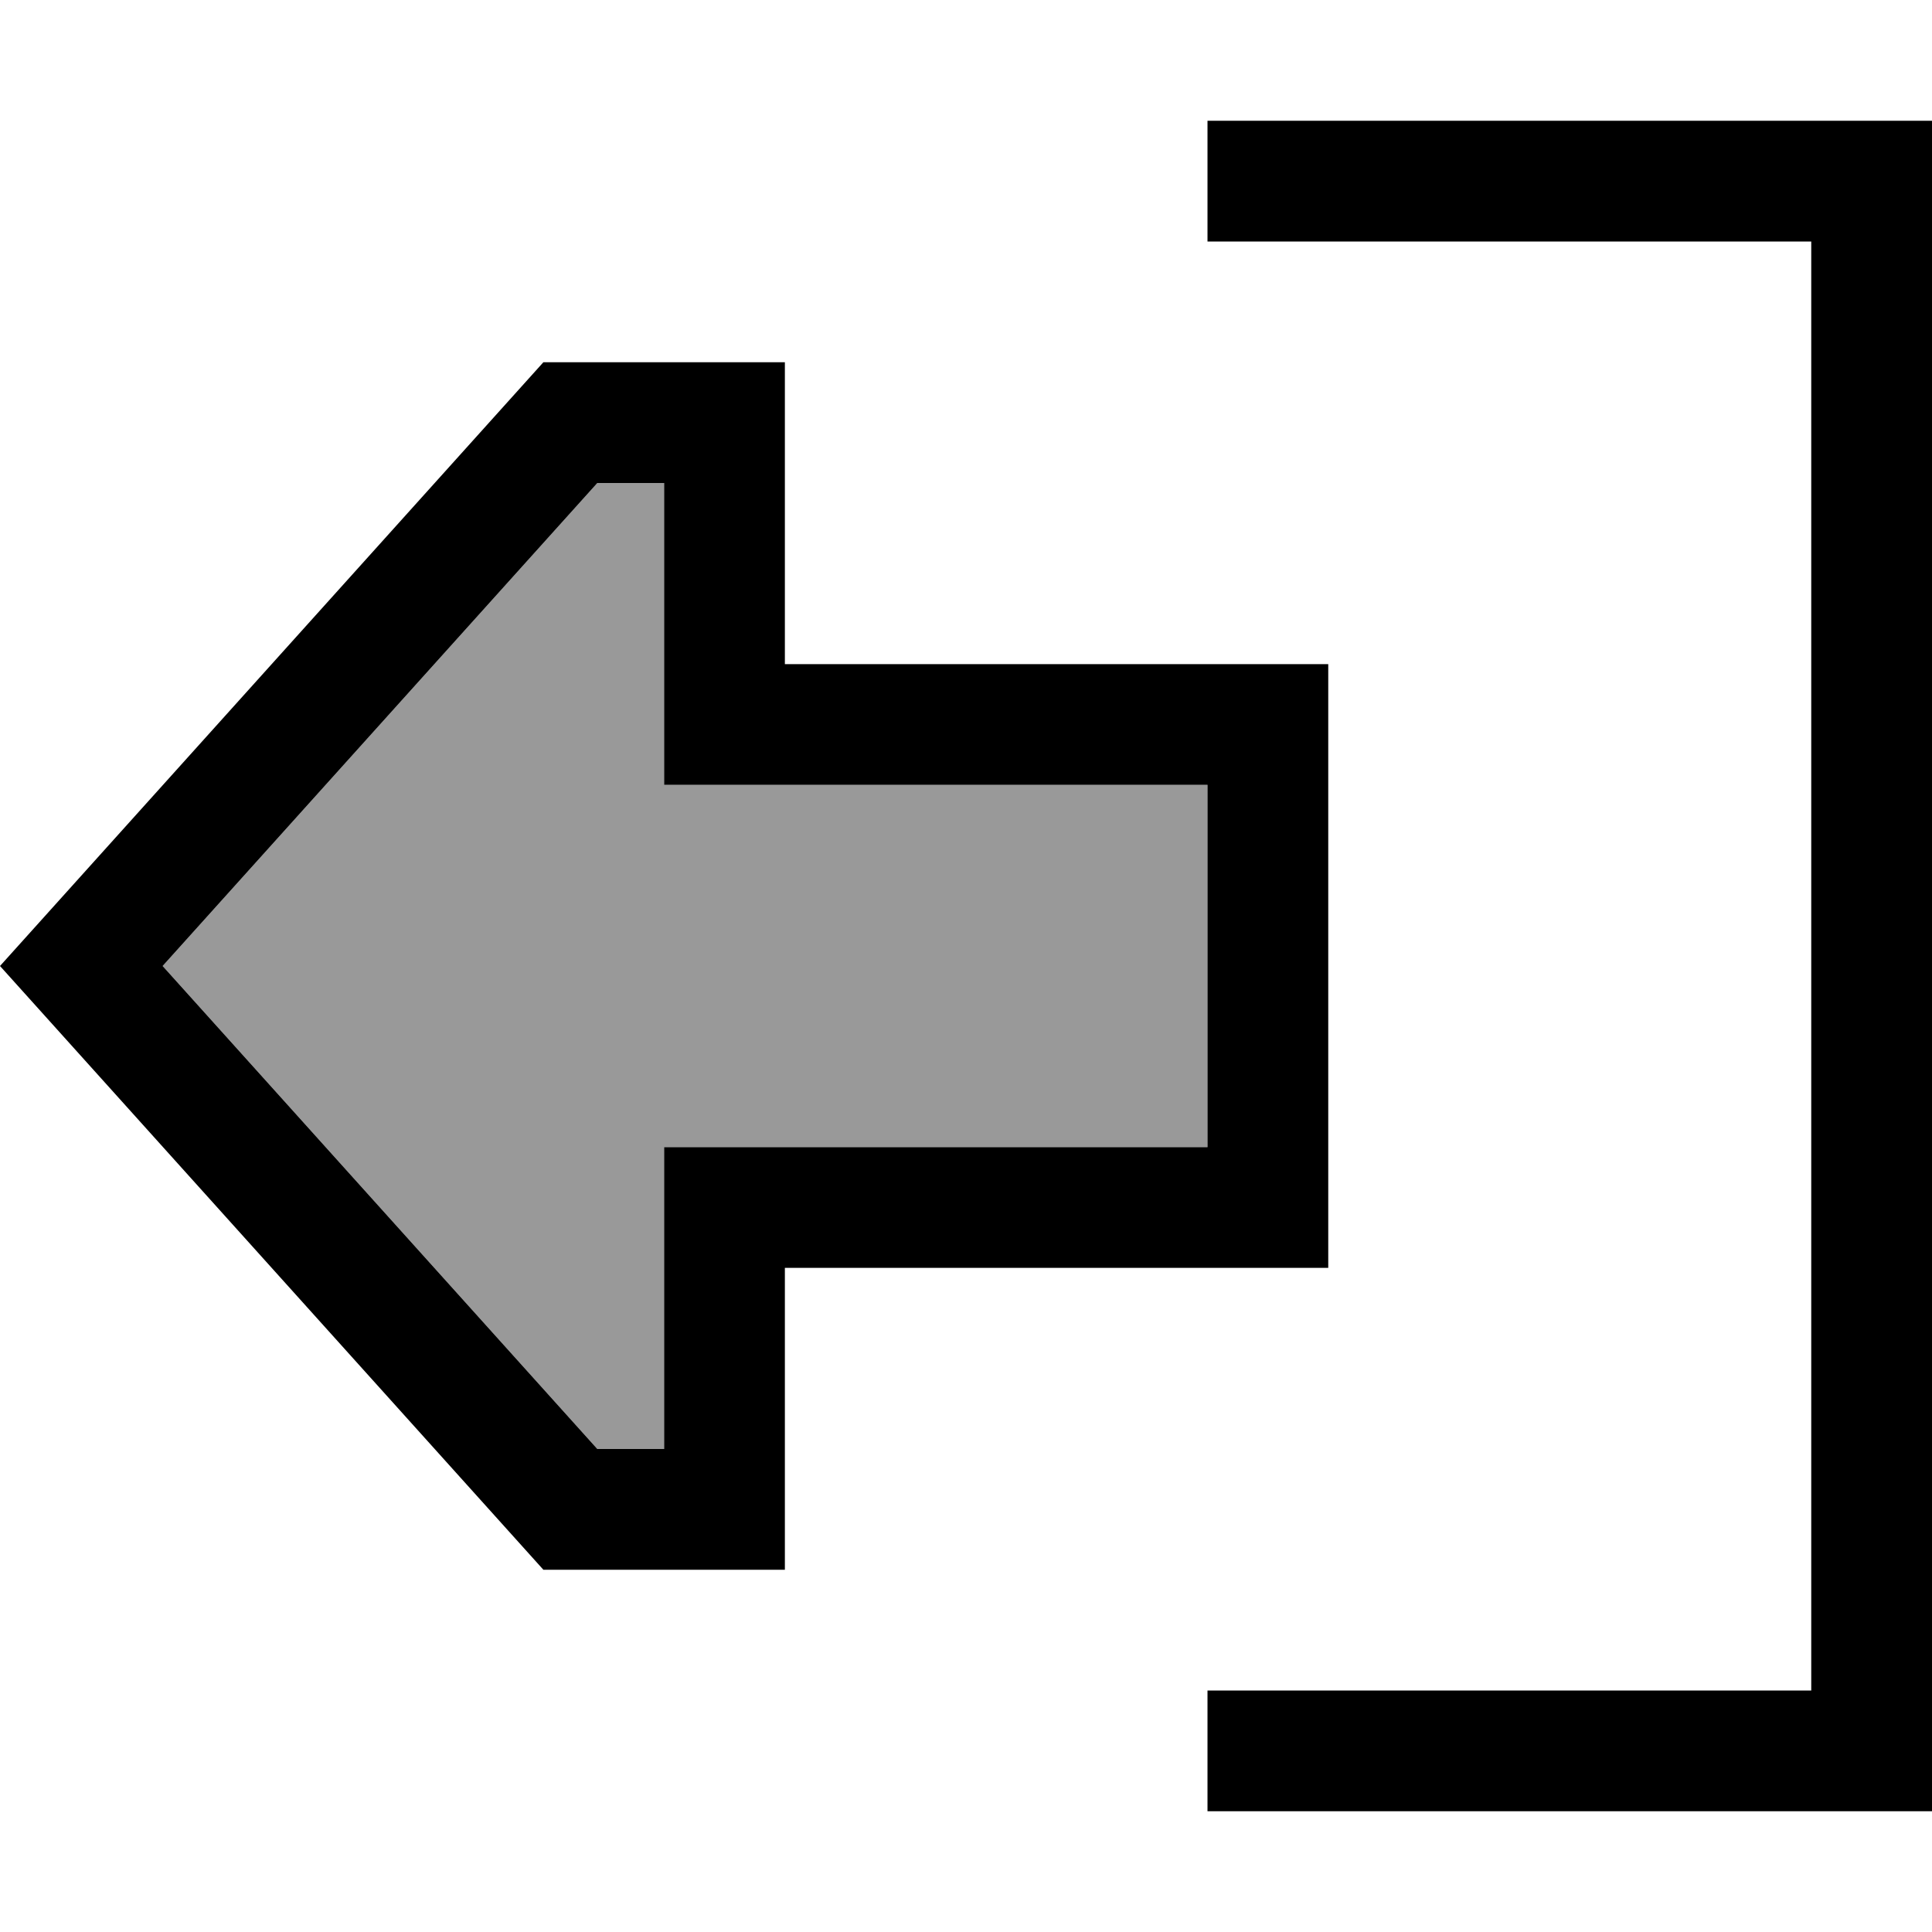 <svg xmlns="http://www.w3.org/2000/svg" viewBox="0 0 512 512"><defs><style>.fa-secondary{opacity:.4}</style></defs><path class="fa-secondary" d="M43.1 256L158.3 384l17.7 0 0-48 0-32 32 0 112 0 0-96-112 0-32 0 0-32 0-48-17.7 0L43.1 256z"/><path class="fa-primary" d="M208 208l-32 0 0-32 0-48-17.7 0L43.1 256 158.3 384l17.7 0 0-48 0-32 32 0 112 0 0-96-112 0zm0-112l0 32 0 16 0 32 32 0 80 0 32 0 0 32 0 96 0 32-32 0-80 0-32 0 0 32 0 16 0 32-32 0-32 0L0 256 144 96l32 0 32 0zM336 448l144 0 0-384L336 64l-16 0 0-32 16 0 160 0 16 0 0 16 0 416 0 16-16 0-160 0-16 0 0-32 16 0z"/></svg>